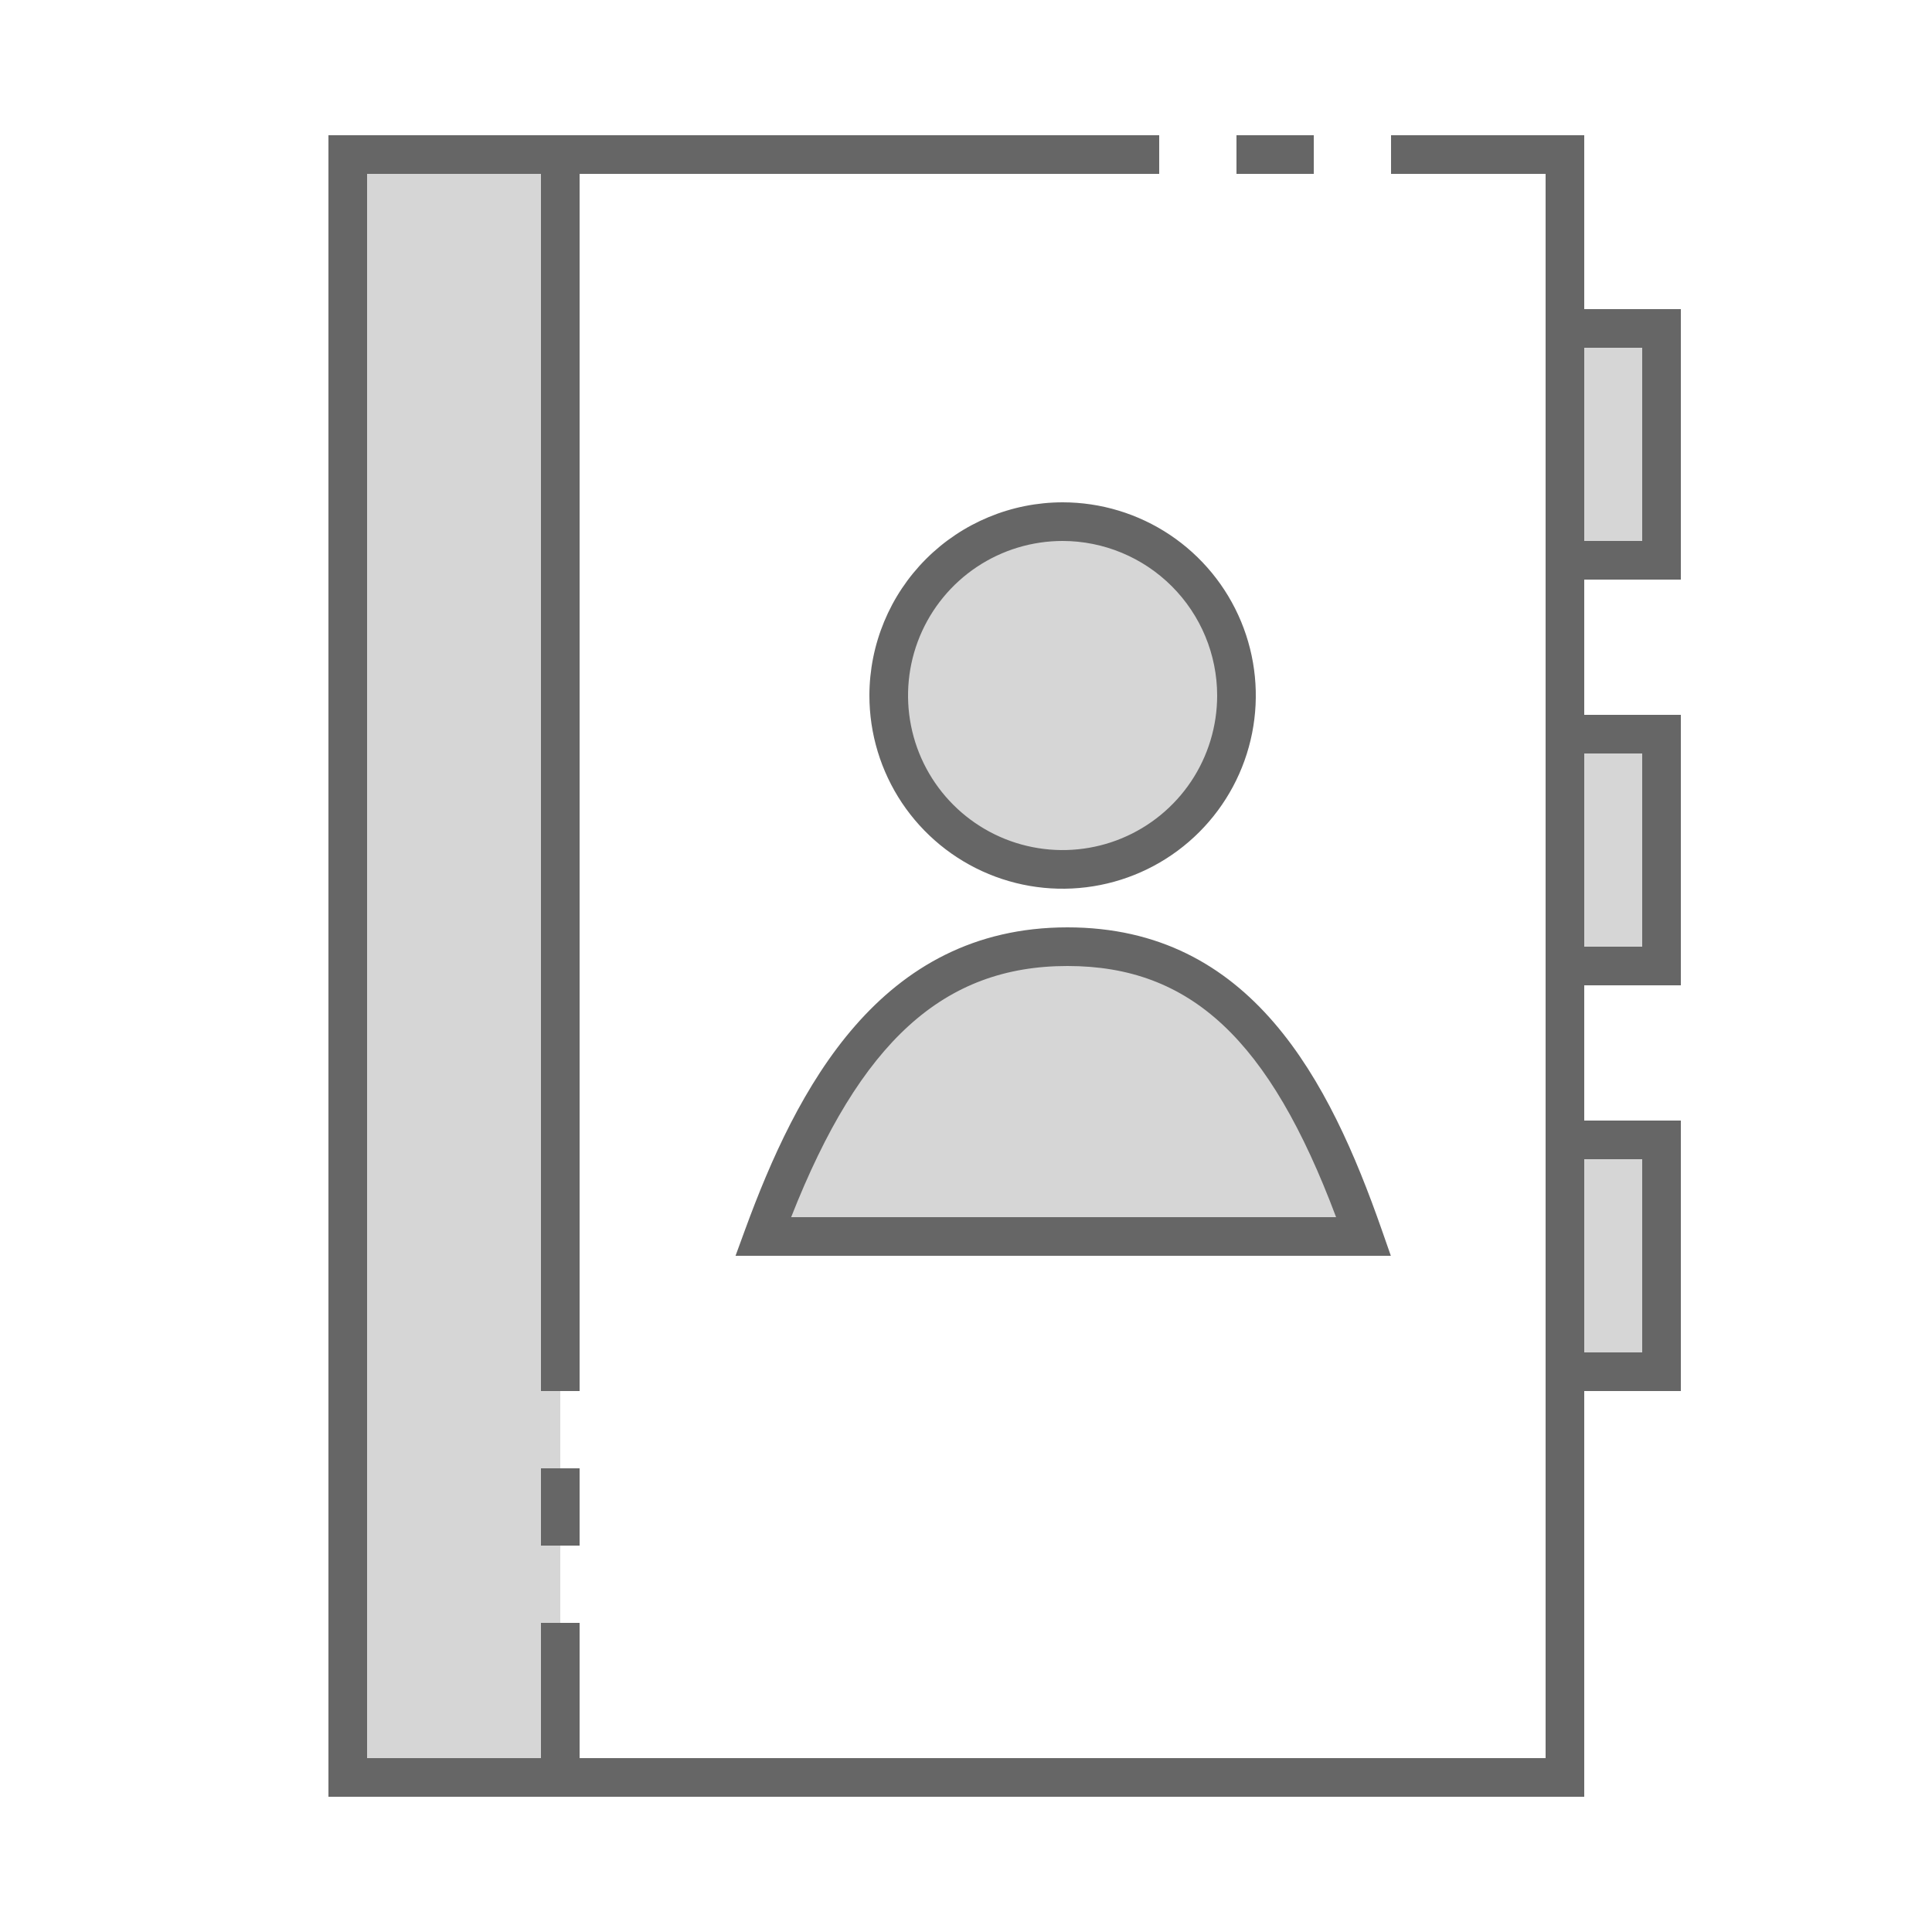 <svg width="100" height="100" viewBox="0 0 100 100" fill="none" xmlns="http://www.w3.org/2000/svg">
<g clip-path="url(#clip0_237_1041)">
<path d="M18 8H29V92H18V8Z" fill="#D6D6D6"/>
<path d="M81 17H86V29H81V17Z" fill="#D6D6D6"/>
<path d="M81 38H86V50H81V38Z" fill="#D6D6D6"/>
<path d="M81 59H86V71H81V59Z" fill="#D6D6D6"/>
<path d="M55 45C59.971 45 64 40.971 64 36C64 31.029 59.971 27 55 27C50.029 27 46 31.029 46 36C46 40.971 50.029 45 55 45Z" fill="#D6D6D6"/>
<path d="M70.581 64C67.494 55.172 63.451 49 55.25 49C47.049 49 42.73 55.172 39.5 64H70.581Z" fill="#D6D6D6"/>
<path d="M64 7H68.001V9H64V7Z" fill="#666666"/>
<path d="M28 76H30V80H28V76Z" fill="#666666"/>
<path d="M87 30V16H82V7H72V9H80V91H30V84H28V91H19V9H28V72H30V9H60V7H17V93H82V72H87V58H82V51H87V37H82V30H87ZM82 18H85V28H82V18ZM85 60V70H82V60H85ZM85 39V49H82V39H85Z" fill="#666666"/>
<path d="M45 36C45 37.978 45.587 39.911 46.685 41.556C47.784 43.2 49.346 44.482 51.173 45.239C53 45.996 55.011 46.194 56.951 45.808C58.891 45.422 60.672 44.47 62.071 43.071C63.47 41.672 64.422 39.891 64.808 37.951C65.194 36.011 64.996 34 64.239 32.173C63.482 30.346 62.2 28.784 60.556 27.685C58.911 26.587 56.978 26 55 26C52.349 26.003 49.807 27.057 47.932 28.932C46.057 30.807 45.003 33.349 45 36ZM63 36C63 37.582 62.531 39.129 61.652 40.445C60.773 41.76 59.523 42.785 58.062 43.391C56.6 43.996 54.991 44.155 53.439 43.846C51.887 43.538 50.462 42.776 49.343 41.657C48.224 40.538 47.462 39.113 47.154 37.561C46.845 36.009 47.004 34.4 47.609 32.938C48.215 31.477 49.24 30.227 50.555 29.348C51.871 28.469 53.418 28 55 28C57.121 28.002 59.154 28.846 60.654 30.346C62.154 31.846 62.998 33.879 63 36Z" fill="#666666"/>
<path d="M55.25 48C45.534 48 41.228 56.367 38.563 63.656L38.071 65H71.99L71.525 63.67C68.815 55.921 64.763 48 55.25 48ZM40.95 63C44.527 53.906 48.85 50 55.25 50C61.612 50 65.7 53.788 69.156 63H40.95Z" fill="#666666"/>
</g>
<defs>
<clipPath id="clip0_237_1041">
<rect width="100" height="100" fill="white"/>
</clipPath>
</defs>
</svg>
